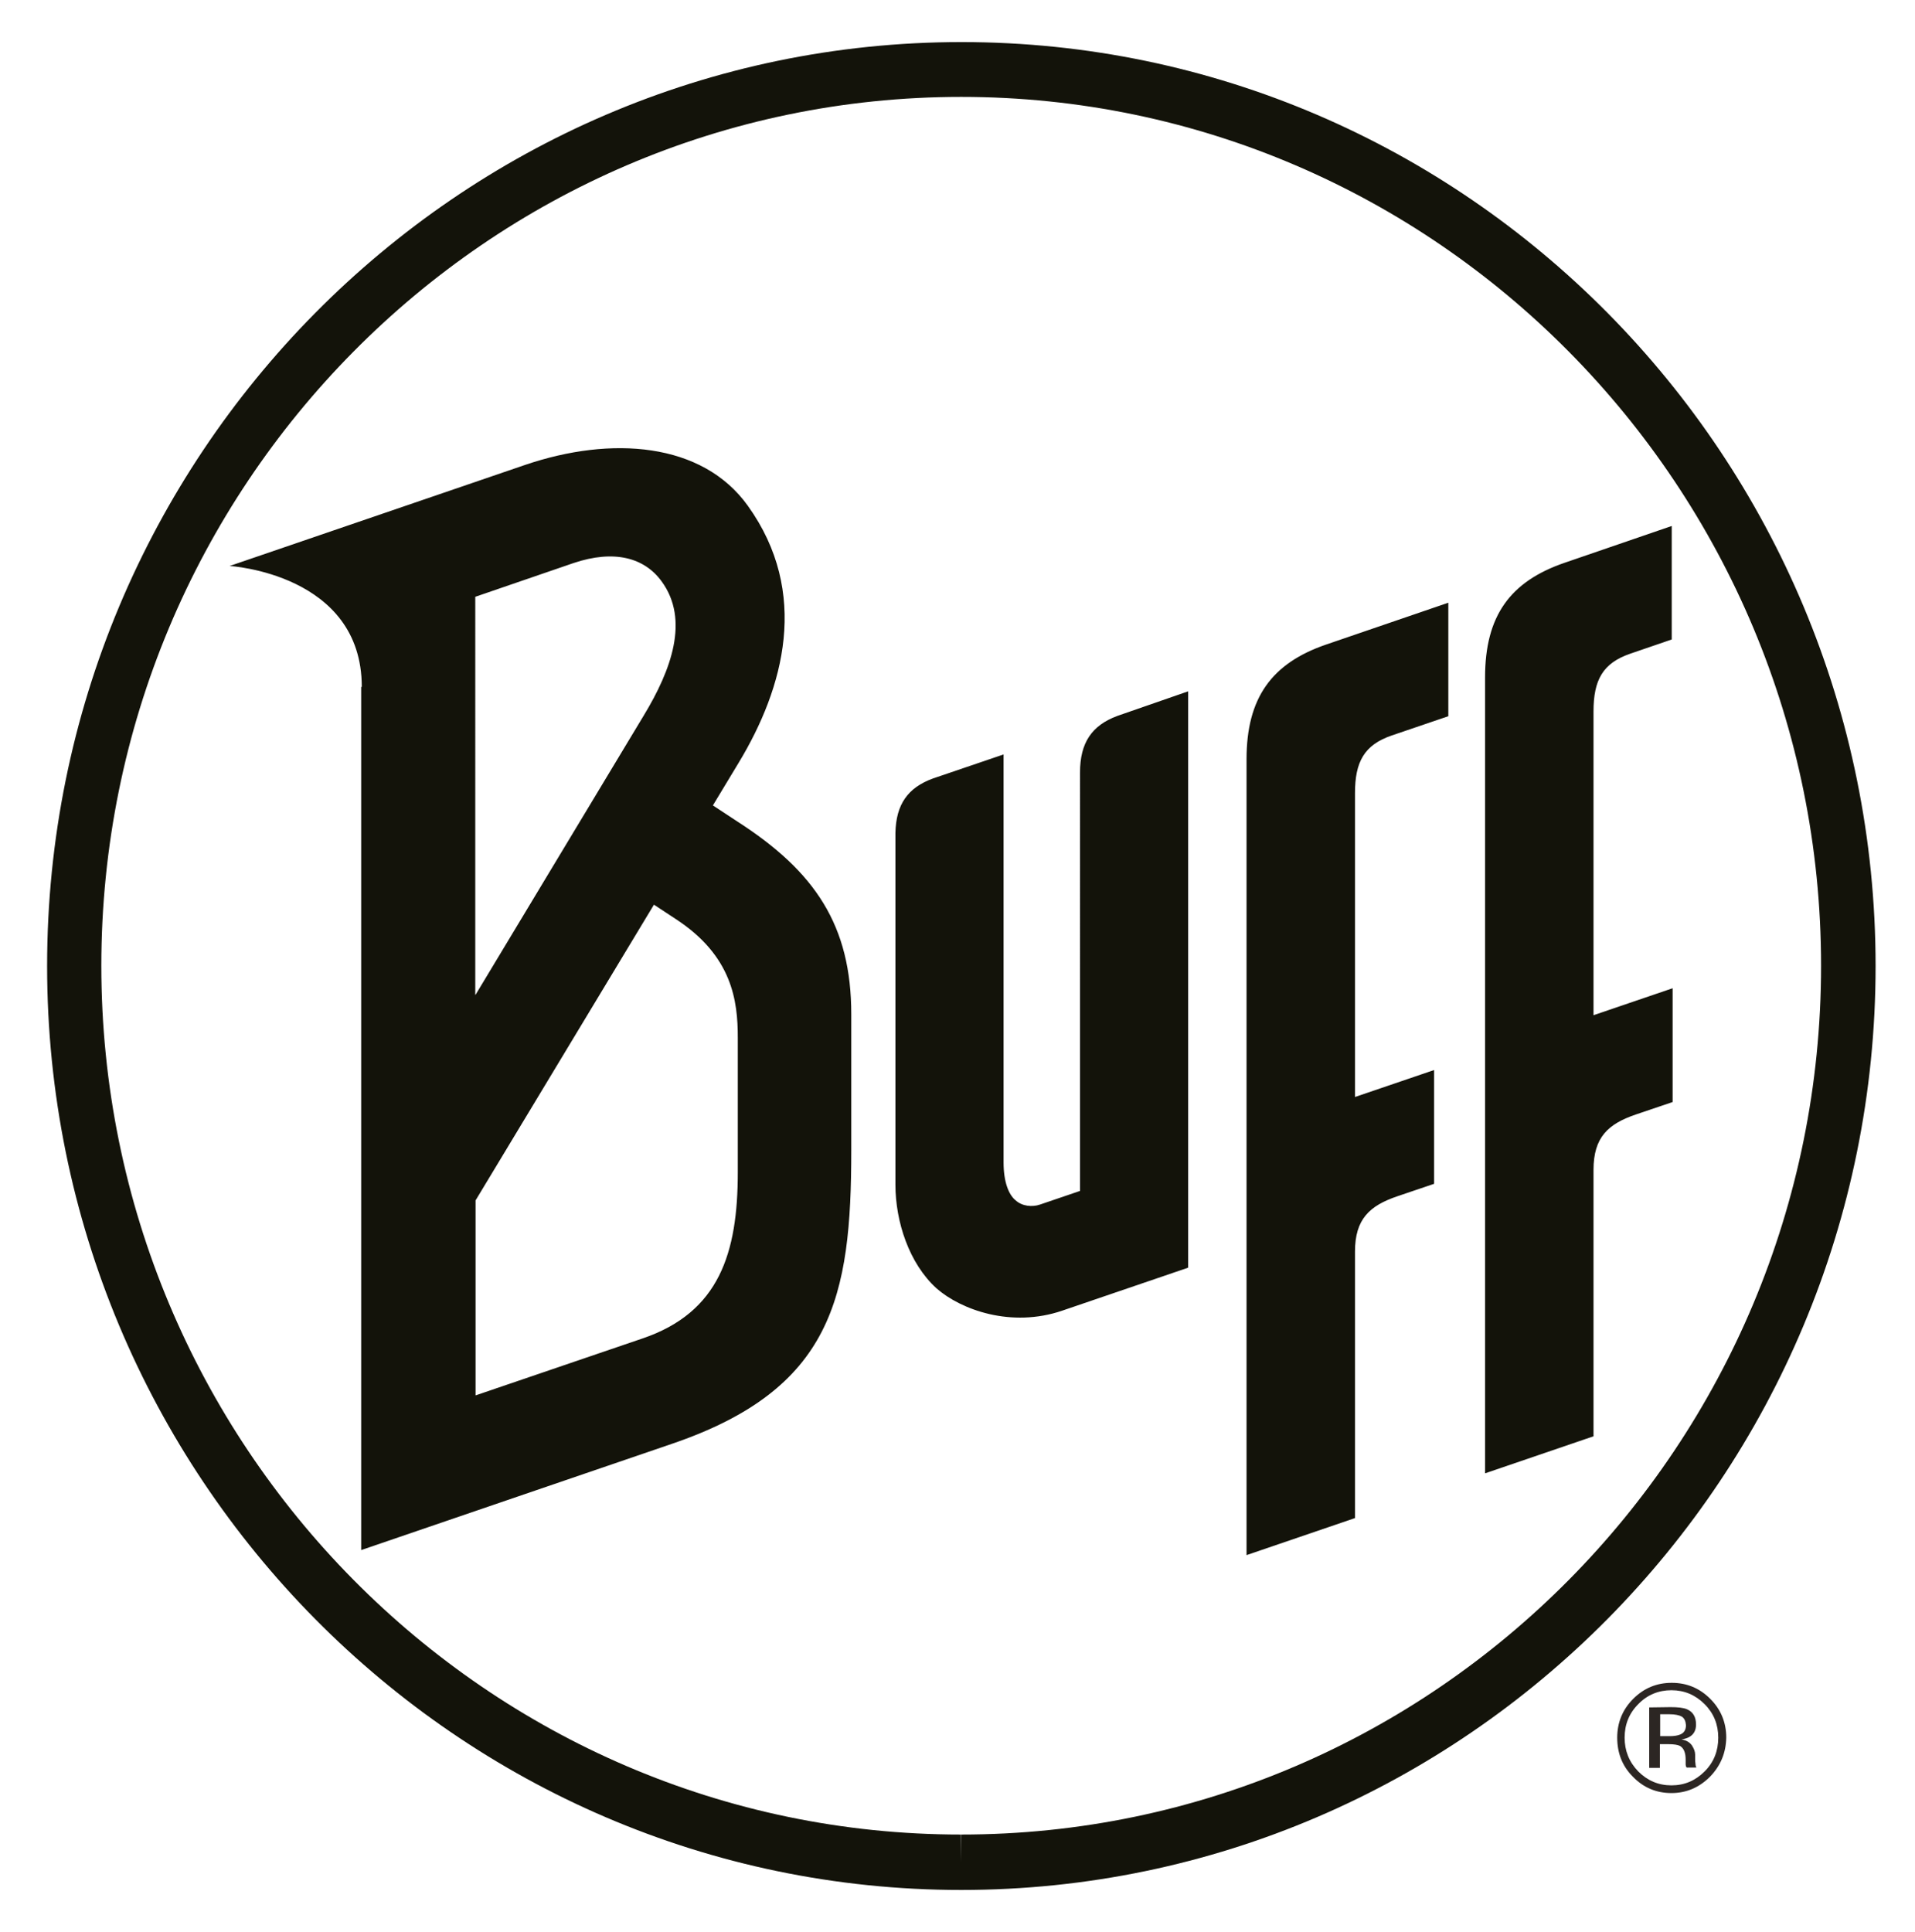 <?xml version="1.0" encoding="utf-8"?>
<!-- Generator: Adobe Illustrator 27.0.1, SVG Export Plug-In . SVG Version: 6.00 Build 0)  -->
<svg version="1.1" id="图层_1" xmlns="http://www.w3.org/2000/svg" xmlns:xlink="http://www.w3.org/1999/xlink" x="0px" y="0px"
	 viewBox="0 0 646.3 652" style="enable-background:new 0 0 646.3 652;" xml:space="preserve">
<style type="text/css">
	.st0{fill:#2C2623;}
	.st1{fill:#13130A;}
</style>
<g>
	<path class="st0" d="M563.8,576.1c2.5,0,4.3,0.2,5.5,0.7c2.1,0.9,3.1,2.6,3.1,5.2c0,1.8-0.7,3.2-2,4c-0.7,0.5-1.7,0.8-2.9,1
		c1.6,0.3,2.7,0.9,3.5,2c0.7,1.1,1.1,2.1,1.1,3.1v1.5c0,0.5,0,1,0.1,1.5c0,0.5,0.1,0.9,0.2,1.1l0.1,0.3h-3.3c0-0.1,0-0.1-0.1-0.2
		c0-0.1,0-0.1-0.1-0.2l-0.1-0.6v-1.6c0-2.4-0.6-3.9-1.9-4.7c-0.8-0.4-2.1-0.6-4-0.6h-2.8v8h-3.6v-20.4 M567.6,579.3
		c-0.9-0.5-2.3-0.8-4.3-0.8h-3v7.4h3.2c1.5,0,2.6-0.2,3.4-0.5c1.4-0.5,2.1-1.6,2.1-3.2C568.9,580.9,568.5,579.9,567.6,579.3
		 M577.1,599.6c-3.6,3.6-7.9,5.5-13,5.5c-5.1,0-9.4-1.8-13-5.5c-3.6-3.6-5.3-8-5.3-13.2c0-5.1,1.8-9.5,5.4-13.1
		c3.6-3.6,7.9-5.4,13-5.4c5.1,0,9.4,1.8,13,5.4c3.6,3.6,5.4,8,5.4,13.1C582.5,591.5,580.7,595.9,577.1,599.6 M552.9,575.1
		c-3.1,3.1-4.6,6.9-4.6,11.3c0,4.4,1.5,8.2,4.6,11.4c3.1,3.1,6.8,4.7,11.2,4.7c4.4,0,8.1-1.6,11.2-4.7c3.1-3.1,4.6-6.9,4.6-11.4
		c0-4.4-1.5-8.2-4.6-11.3c-3.1-3.1-6.8-4.7-11.2-4.7C559.8,570.4,556,571.9,552.9,575.1"/>
	<path class="st1" d="M324.4,32.7c-160,0-290.2,131.5-290.2,293.2c0,161.7,130.2,293.2,290.1,293.2v9.3l0.1-9.3
		c160,0,290.2-131.5,290.2-293.2C614.6,164.3,484.4,32.7,324.4,32.7 M324.4,637.8L324.4,637.8C154.3,637.8,15.9,497.9,15.9,326
		c0-171.9,138.4-311.8,308.6-311.8S633,154.1,633,326C633,497.9,494.6,637.8,324.4,637.8"/>
	<path class="st1" d="M420.7,524.8V256.2c0-20.7,8.5-32.4,26.9-38.7l41.2-14.1v38.3l-19.1,6.5c-9.3,3.2-12.4,8.9-12.4,19.5v102.5
		l26.7-9.1v38.4l-12.4,4.2c-9.4,3.2-14.3,7.7-14.3,18.7v89.9 M501.2,497.2V228.6c0-20.8,8.5-32.4,26.9-38.7l36.1-12.4v38.3l-14,4.8
		c-9.3,3.2-12.4,8.9-12.4,19.5v102.5l26.7-9.1v38.4l-12.4,4.2c-9.4,3.2-14.3,7.7-14.3,18.7v89.9L501.2,497.2z M160.5,405.1v65.8
		l56.3-19.2c26-8.8,32.2-28.9,32.2-56.1v-45.4c0-12.4-1.8-27.6-21-40.1l-7.3-4.8L160.5,405.1z M122.1,231.8
		c0-38.2-44.6-40.8-44.6-40.8l99.7-34.1c29.1-9.9,59.8-7.7,75.2,13.8c21,29.3,12.2,61.4-3.1,86.7l-8.7,14.4l8.2,5.4
		c26.3,16.9,38.5,35.1,38.5,65.1v45.9c0,49.5-6.3,80.6-60.7,99.1l-104.7,35.8V231.8z M160.5,335.7l56.8-94.3
		c9.2-15.2,15.5-32.2,6-45.2c-5.8-8-16-10.8-29.7-6.2l-33.2,11.4V335.7z M302.2,399.8V281.1c0.2-9.7,4.2-15.3,12.7-18.4l23.8-8.1
		v137.7c0,6.5,1.7,10.9,4.1,12.8c2.2,2,5.6,2.3,8.2,1.4l13.5-4.6V260.7c0-10.1,4-15.9,12.6-19.1l23.9-8.3v194.5l-42.5,14.5
		c-17.2,5.9-34.2-0.3-42.4-7.5C306.8,426.4,302.2,412.2,302.2,399.8"/>
</g>
</svg>
